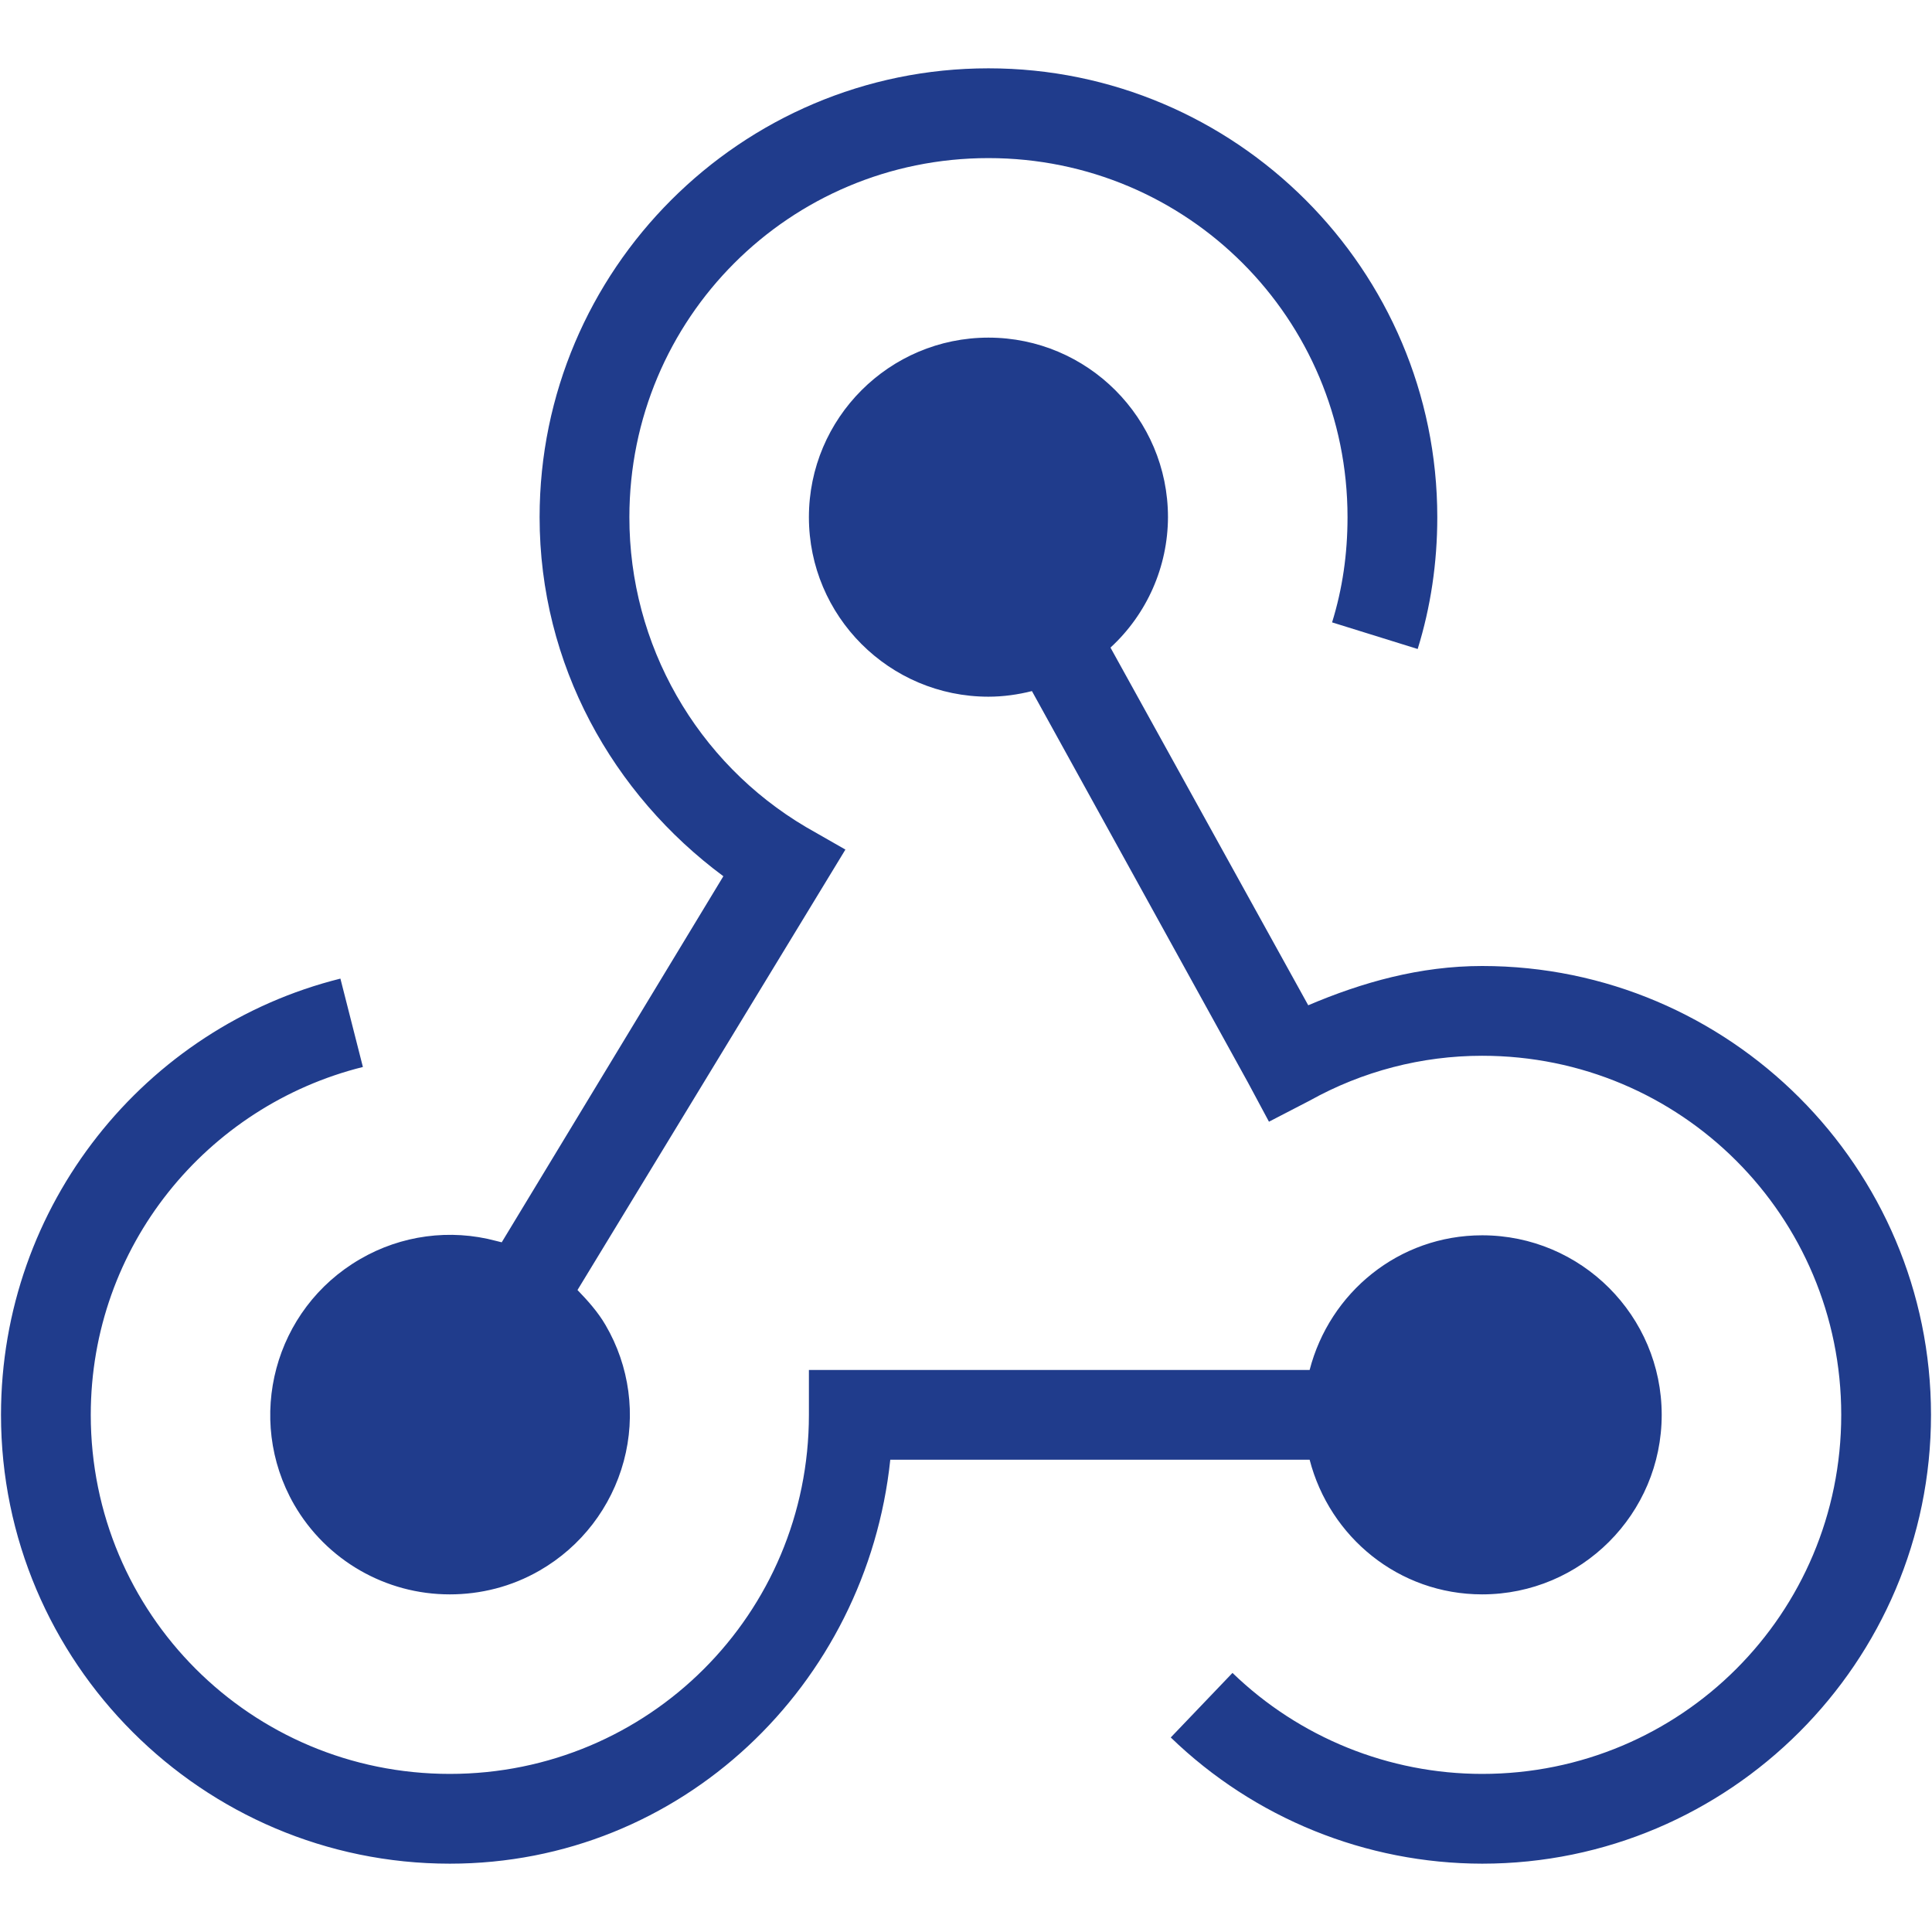 <?xml version="1.0" encoding="utf-8"?>
<!-- Generator: Adobe Illustrator 16.0.0, SVG Export Plug-In . SVG Version: 6.00 Build 0)  -->
<!DOCTYPE svg PUBLIC "-//W3C//DTD SVG 1.1//EN" "http://www.w3.org/Graphics/SVG/1.1/DTD/svg11.dtd">
<svg version="1.1" id="Layer_1" xmlns="http://www.w3.org/2000/svg" xmlns:xlink="http://www.w3.org/1999/xlink" x="0px" y="0px"
	 width="755px" height="755px" viewBox="233.73 43.46 755 755" enable-background="new 233.73 43.46 755 755" xml:space="preserve">
<path id="surface1" fill="#203C8C" d="M620,70.16c-96.681,0-175.4,78.719-175.4,175.4c0,57.707,28.644,108.327,71.81,140.32
	l-86.613,143.057c-0.684-0.193-1.438-0.351-2.192-0.544c-17.962-4.809-37.101-2.245-53.164,7.121
	c-33.532,19.43-45.05,62.311-25.766,95.927c12.548,21.733,35.75,35.11,60.846,35.079c11.927,0,24.047-2.946,35.08-9.313
	c16.206-9.322,28.038-24.707,32.888-42.763c4.841-17.959,2.275-37.11-7.121-53.163c-2.946-5.087-6.998-9.595-10.963-13.699
	l95.365-156.772l9.331-15.348l-15.347-8.77c-42.849-25.299-69.121-71.373-69.073-121.131c0-77.702,62.618-140.32,140.32-140.32
	s140.32,62.618,140.32,140.32c0,14.453-1.982,28.029-6.034,41.114l33.449,10.401c5.068-16.365,7.665-33.572,7.665-51.515
	C795.4,148.879,716.681,70.16,620,70.16z M620,175.4c-38.711,0-70.16,31.449-70.16,70.16s31.449,70.16,70.16,70.16
	c5.823,0,11.576-0.824,16.996-2.192l84.402,152.932l8.227,15.348l15.892-8.227c20.61-11.502,43.82-17.54,67.424-17.54
	c77.702,0,140.319,62.618,140.319,140.32S890.643,736.68,812.94,736.68c-36.411-0.009-71.396-14.158-97.575-39.465l-24.118,25.223
	c32.646,31.58,76.271,49.262,121.693,49.322c96.68,0,175.399-78.719,175.399-175.399s-78.72-175.4-175.399-175.4
	c-24.328,0-46.867,6.367-67.968,15.348l-77.281-139.776c14.266-13.117,22.41-31.592,22.469-50.971
	C690.16,206.849,658.711,175.4,620,175.4z M366.757,425.889C290.371,444.938,234.12,514.343,234.12,596.36
	c0,96.681,78.719,175.399,175.4,175.399c90.436,0,162.859-69.809,172.12-157.859h163.877c7.822,30.221,34.816,52.619,67.424,52.619
	c38.71,0,70.159-31.449,70.159-70.159c0-38.711-31.449-70.16-70.159-70.16c-32.625,0-59.602,22.398-67.424,52.62H549.84v17.54
	c0,77.702-62.618,140.319-140.32,140.319c-77.702,0-140.32-62.617-140.32-140.319c0-65.916,45.358-120.729,106.345-135.936
	L366.757,425.889z"/>
</svg>
